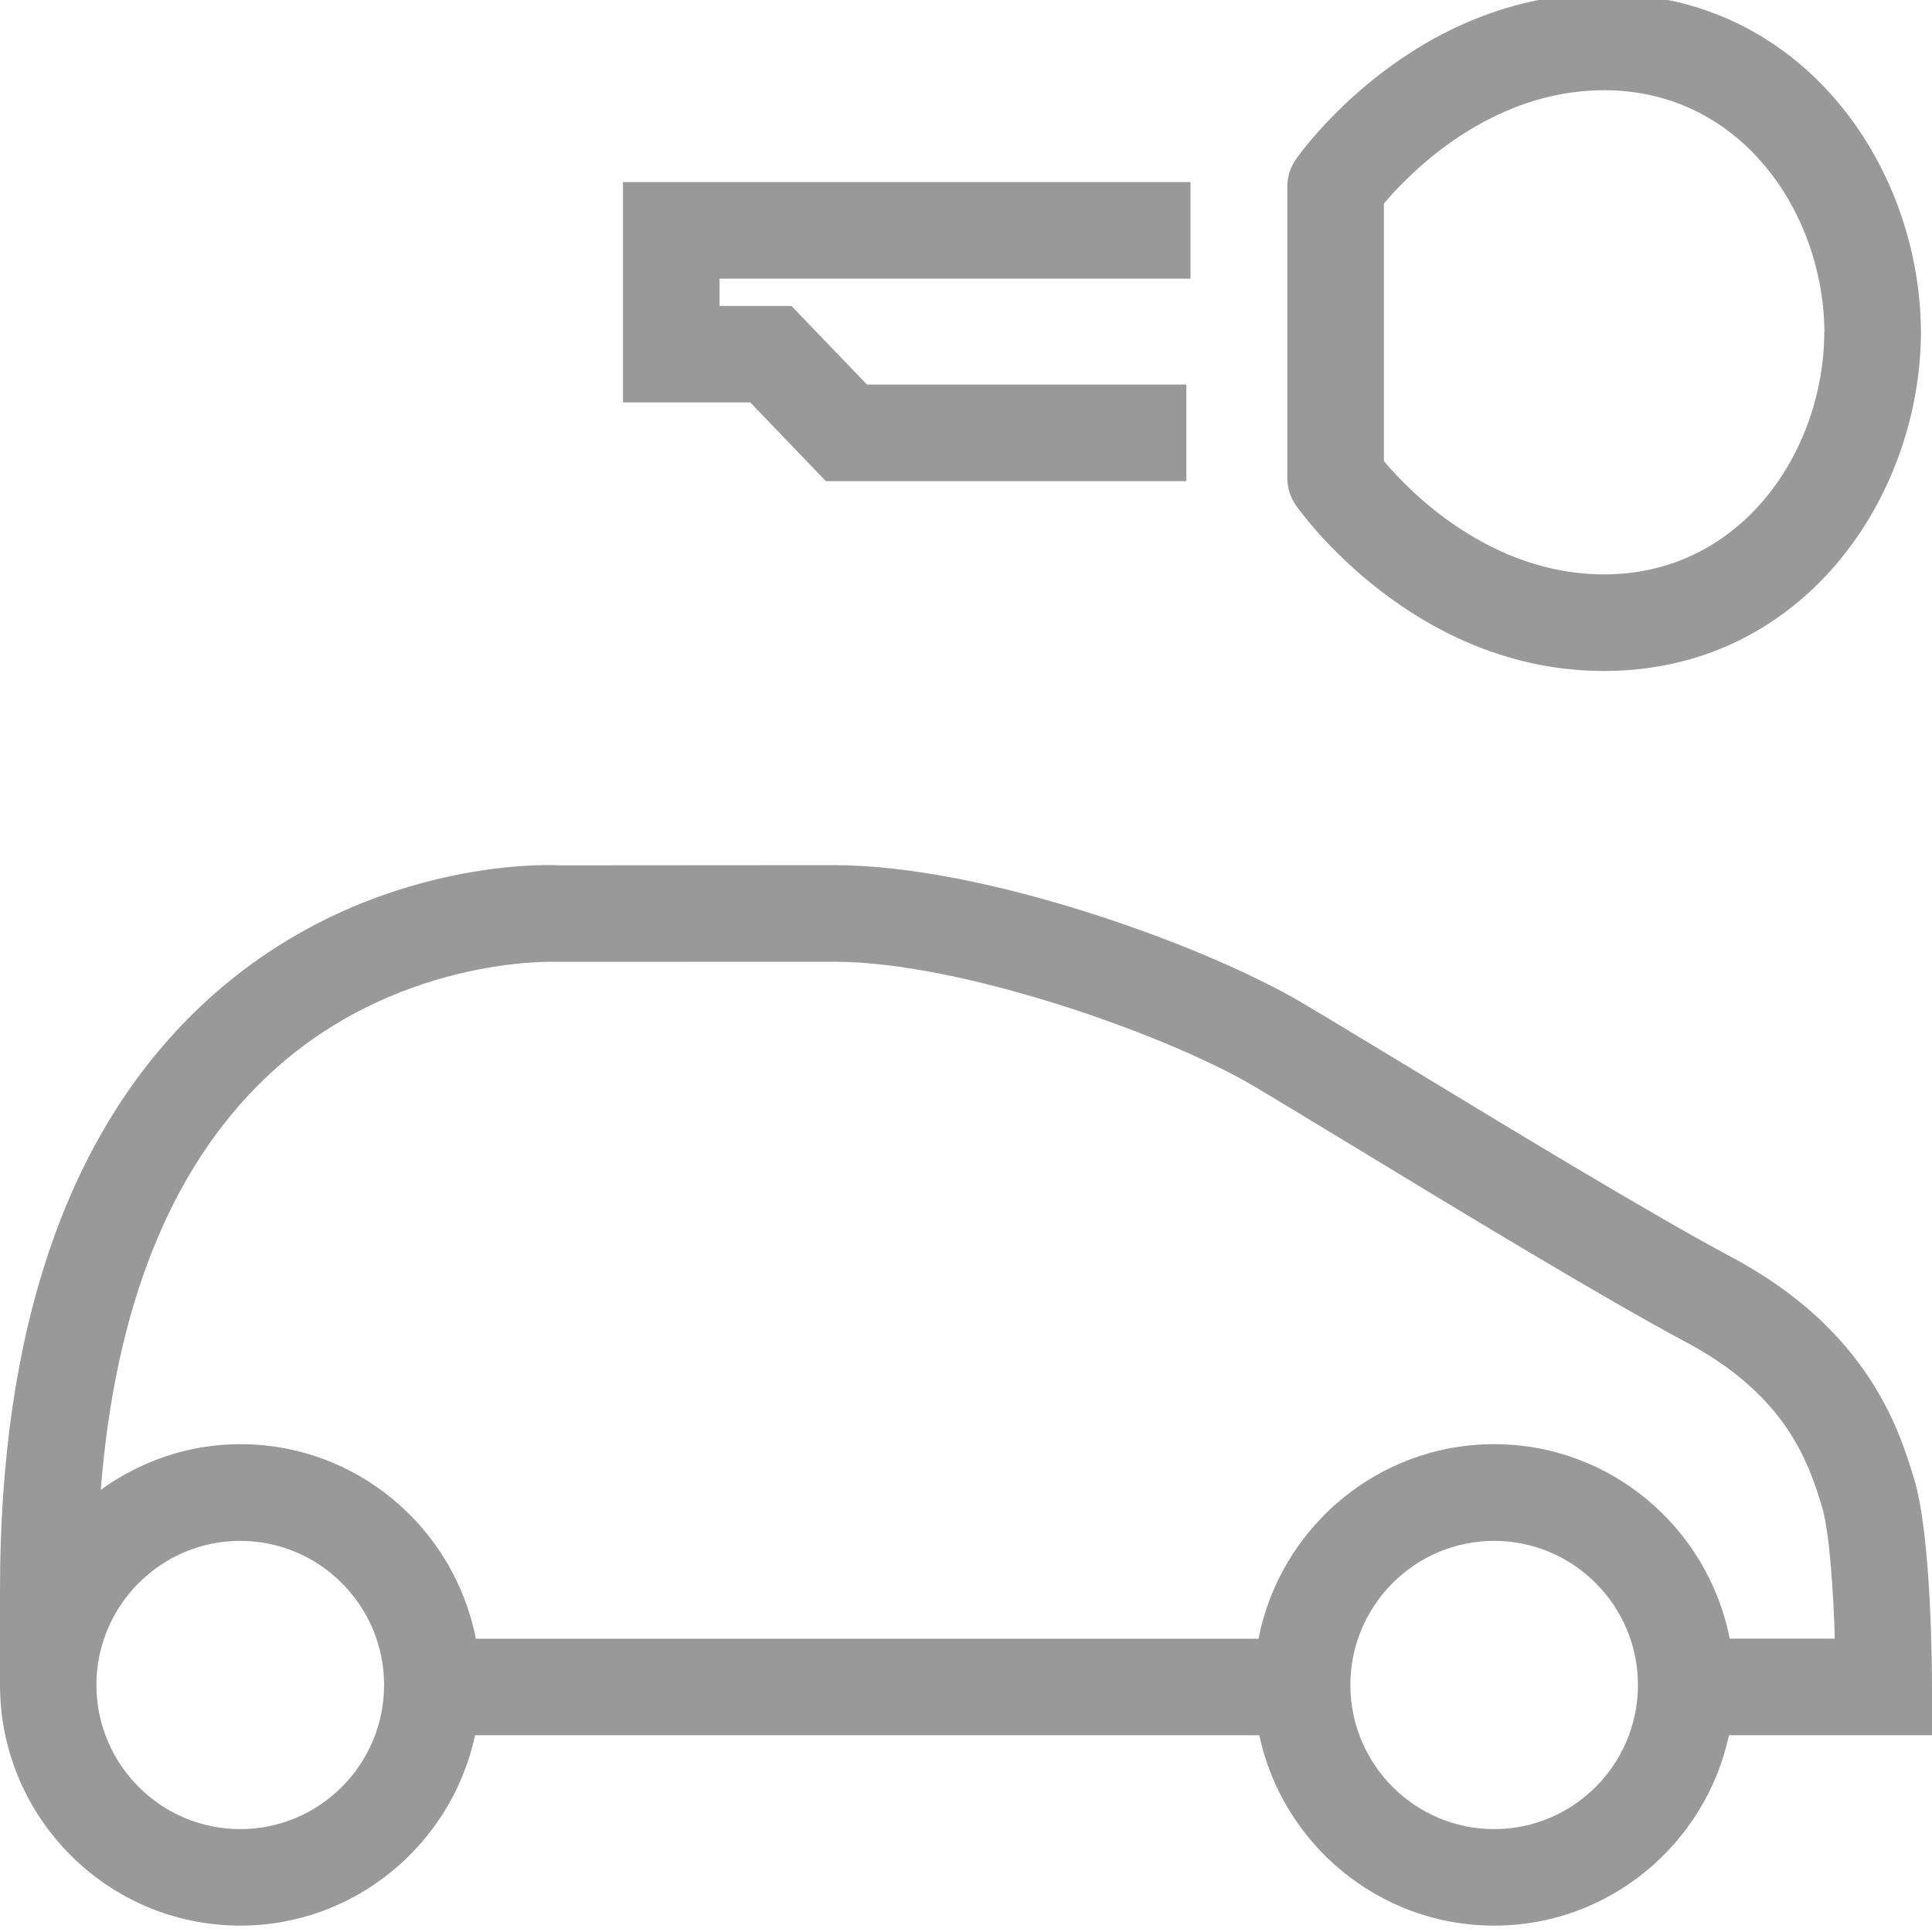 <?xml version="1.0" encoding="utf-8"?>
<!-- Generator: Adobe Illustrator 16.0.0, SVG Export Plug-In . SVG Version: 6.00 Build 0)  -->
<!DOCTYPE svg PUBLIC "-//W3C//DTD SVG 1.0//EN" "http://www.w3.org/TR/2001/REC-SVG-20010904/DTD/svg10.dtd">
<svg version="1.0" xmlns="http://www.w3.org/2000/svg" xmlns:xlink="http://www.w3.org/1999/xlink" x="0px" y="0px" width="20px"
	 height="20px" viewBox="0 0 20 20" enable-background="new 0 0 20 20" xml:space="preserve">
<g id="Layer_1">
</g>
<g id="Guides">
</g>
<g id="Layer_8">
</g>
<g id="Layer_10" display="none">
	<g display="inline">
		<path fill="#999999" d="M16.228,12.862V7.137c0-0.686-0.557-1.244-1.242-1.244H4.927c-0.686,0-1.244,0.558-1.244,1.244v5.726
			c0,0.686,0.559,1.244,1.244,1.244h10.059C15.671,14.106,16.228,13.548,16.228,12.862z M4.557,13.044
			c-0.026-0.057-0.046-0.115-0.046-0.182V7.137c0-0.001,0.001-0.002,0.001-0.004L7.49,10.11L4.557,13.044L4.557,13.044z
			 M5.275,6.722h9.36l-4.554,4.553c-0.067,0.07-0.185,0.07-0.254,0L5.275,6.722z M5.496,13.276l2.581-2.581l1.165,1.168
			c0.191,0.189,0.445,0.295,0.714,0.295c0.271,0,0.524-0.105,0.717-0.295l1.164-1.168l2.58,2.581H5.496z M12.422,10.11l2.977-2.978
			c0,0.002,0,0.003,0,0.004v5.726c0,0.066-0.016,0.125-0.045,0.182L12.422,10.11z"/>
	</g>
</g>
<g id="Layer_7" display="none">
	<g display="inline">
		<path fill="#FFCD34" d="M16.228,12.862V7.137c0-0.686-0.557-1.244-1.242-1.244H4.927c-0.686,0-1.244,0.558-1.244,1.244v5.726
			c0,0.686,0.559,1.244,1.244,1.244h10.059C15.671,14.106,16.228,13.548,16.228,12.862z M4.557,13.044
			c-0.026-0.057-0.046-0.115-0.046-0.182V7.137c0-0.001,0.001-0.002,0.001-0.004L7.49,10.11L4.557,13.044L4.557,13.044z
			 M5.275,6.722h9.36l-4.554,4.553c-0.067,0.07-0.185,0.07-0.254,0L5.275,6.722z M5.496,13.276l2.581-2.581l1.165,1.168
			c0.191,0.189,0.445,0.295,0.714,0.295c0.271,0,0.524-0.105,0.717-0.295l1.164-1.168l2.58,2.581H5.496z M12.422,10.11l2.977-2.978
			c0,0.002,0,0.003,0,0.004v5.726c0,0.066-0.016,0.125-0.045,0.182L12.422,10.11z"/>
	</g>
</g>
<g id="Layer_4">
	<path fill="#999999" d="M19.813,15.304c-0.151-0.498-0.471-1.533-1.882-2.287c-0.842-0.449-2.315-1.344-3.392-1.998
		c-0.431-0.26-0.803-0.486-1.058-0.637c-0.983-0.583-3.274-1.426-4.846-1.426L5.794,8.958c-0.088-0.007-2.078-0.094-3.722,1.464
		C0.697,11.726,0,13.757,0,16.458v0.984c0,1.374,1.115,2.492,2.487,2.492c1.193,0,2.19-0.848,2.431-1.971h8.118
		c0.239,1.123,1.237,1.971,2.431,1.971s2.191-0.848,2.431-1.971H20v-0.5C20,17.304,19.995,15.892,19.813,15.304z M2.487,18.935
		c-0.821,0-1.489-0.67-1.489-1.492s0.668-1.492,1.489-1.492s1.489,0.67,1.489,1.492S3.309,18.935,2.487,18.935z M15.467,18.935
		c-0.82,0-1.488-0.67-1.488-1.492s0.668-1.492,1.488-1.492c0.821,0,1.489,0.67,1.489,1.492S16.288,18.935,15.467,18.935z
		 M17.906,16.964c-0.225-1.146-1.231-2.014-2.439-2.014s-2.215,0.868-2.439,2.014H4.926c-0.224-1.146-1.23-2.014-2.438-2.014
		c-0.54,0-1.037,0.178-1.445,0.473c0.149-1.887,0.718-3.32,1.705-4.264c1.32-1.263,2.977-1.204,3.02-1.202l2.87-0.001
		c1.322,0,3.453,0.762,4.337,1.285c0.254,0.15,0.622,0.375,1.049,0.633c1.086,0.66,2.573,1.563,3.439,2.025
		c1.048,0.559,1.267,1.272,1.398,1.698c0.076,0.247,0.117,0.849,0.133,1.366H17.906z M16.606,6.946c2.042,0,3.271-1.778,3.28-3.506
		c0-0.011,0-0.022-0.001-0.034c-0.02-1.711-1.246-3.472-3.279-3.472c-1.972,0-3.142,1.644-3.19,1.714
		c-0.059,0.084-0.09,0.184-0.09,0.286v3.012c0,0.103,0.031,0.202,0.09,0.286C13.465,5.302,14.635,6.946,16.606,6.946z M14.326,2.107
		c0.266-0.315,1.098-1.173,2.28-1.173c1.411,0,2.264,1.257,2.28,2.485c-0.001,0.008-0.001,0.017-0.001,0.025
		c-0.006,1.229-0.859,2.502-2.279,2.502c-1.183,0-2.015-0.857-2.28-1.173V2.107z M8.549,4.981h3.732v-1H8.975L8.193,3.167H7.449
		V2.885h4.875v-1H6.449v2.281h1.318L8.549,4.981z"/>
</g>
<g id="Layer_9" display="none">
	<path display="inline" fill="#FFCD34" d="M19.813,15.304c-0.151-0.498-0.471-1.533-1.882-2.287
		c-0.842-0.449-2.315-1.344-3.392-1.998c-0.431-0.26-0.803-0.486-1.058-0.637c-0.983-0.583-3.274-1.426-4.846-1.426L5.794,8.958
		c-0.088-0.007-2.078-0.094-3.722,1.464C0.697,11.726,0,13.757,0,16.458v0.984c0,1.374,1.115,2.492,2.487,2.492
		c1.193,0,2.19-0.848,2.431-1.971h8.118c0.239,1.123,1.237,1.971,2.431,1.971s2.191-0.848,2.431-1.971H20v-0.5
		C20,17.304,19.995,15.892,19.813,15.304z M2.487,18.935c-0.821,0-1.489-0.67-1.489-1.492s0.668-1.492,1.489-1.492
		s1.489,0.67,1.489,1.492S3.309,18.935,2.487,18.935z M15.467,18.935c-0.82,0-1.488-0.67-1.488-1.492s0.668-1.492,1.488-1.492
		c0.821,0,1.489,0.67,1.489,1.492S16.288,18.935,15.467,18.935z M17.906,16.964c-0.225-1.146-1.231-2.014-2.439-2.014
		s-2.215,0.868-2.439,2.014H4.926c-0.224-1.146-1.23-2.014-2.438-2.014c-0.54,0-1.037,0.178-1.445,0.473
		c0.149-1.887,0.718-3.32,1.705-4.264c1.32-1.263,2.977-1.204,3.02-1.202l2.87-0.001c1.322,0,3.453,0.762,4.337,1.285
		c0.254,0.15,0.622,0.375,1.049,0.633c1.086,0.66,2.573,1.563,3.439,2.025c1.048,0.559,1.267,1.272,1.398,1.698
		c0.076,0.247,0.117,0.849,0.133,1.366H17.906z M16.606,6.946c2.042,0,3.271-1.778,3.28-3.506c0-0.011,0-0.022-0.001-0.034
		c-0.02-1.711-1.246-3.472-3.279-3.472c-1.972,0-3.142,1.644-3.19,1.714c-0.059,0.084-0.09,0.184-0.09,0.286v3.012
		c0,0.103,0.031,0.202,0.09,0.286C13.465,5.302,14.635,6.946,16.606,6.946z M14.326,2.107c0.266-0.315,1.098-1.173,2.28-1.173
		c1.411,0,2.264,1.257,2.28,2.485c-0.001,0.008-0.001,0.017-0.001,0.025c-0.006,1.229-0.859,2.502-2.279,2.502
		c-1.183,0-2.015-0.857-2.28-1.173V2.107z M8.549,4.981h3.732v-1H8.975L8.193,3.167H7.449V2.885h4.875v-1H6.449v2.281h1.318
		L8.549,4.981z"/>
</g>
<g id="Layer_5" display="none">
	<g display="inline">
		<path fill="#FFCD34" d="M18.834,6.687l-5.563-5.563c-0.666-0.667-1.751-0.667-2.417,0l-9.772,9.771
			c-0.666,0.666-0.666,1.751,0,2.418l5.562,5.563c0.667,0.664,1.751,0.664,2.418,0l9.771-9.773C19.5,8.437,19.5,7.353,18.834,6.687z
			 M7.67,18.2c-0.08-0.027-0.156-0.067-0.22-0.132l-5.561-5.56c-0.001-0.003-0.002-0.005-0.004-0.006H7.67V18.2L7.67,18.2z
			 M2.228,11.362l9.093-9.093v8.846c0,0.134-0.114,0.247-0.249,0.247H2.228z M8.81,17.516v-5.013h2.263
			c0.371,0,0.72-0.145,0.982-0.406c0.263-0.264,0.407-0.611,0.407-0.981V8.85h5.014L8.81,17.516z M12.462,7.711V1.926
			c0.001,0.001,0.003,0.002,0.005,0.004l5.561,5.562c0.064,0.064,0.104,0.14,0.132,0.219H12.462z"/>
		<path fill="#FFCD34" d="M1.138,3.04h5.836c0.307,0,0.555-0.248,0.555-0.555c0-0.307-0.249-0.555-0.555-0.555H1.138
			c-0.307,0-0.555,0.249-0.555,0.555C0.583,2.792,0.831,3.04,1.138,3.04z"/>
		<path fill="#FFCD34" d="M1.138,5.221h3.66c0.307,0,0.555-0.248,0.555-0.555c0-0.307-0.249-0.556-0.555-0.556h-3.66
			c-0.307,0-0.555,0.249-0.555,0.556C0.583,4.973,0.831,5.221,1.138,5.221z"/>
		<path fill="#FFCD34" d="M1.138,7.337h2.363c0.307,0,0.556-0.249,0.556-0.555S3.808,6.226,3.501,6.226H1.138
			c-0.307,0-0.555,0.249-0.555,0.556C0.583,7.088,0.831,7.337,1.138,7.337z"/>
		<path fill="#FFCD34" d="M3.501,17.547H1.138c-0.307,0-0.555,0.25-0.555,0.556c0,0.307,0.248,0.556,0.555,0.556h2.363
			c0.307,0,0.556-0.249,0.556-0.556C4.057,17.797,3.808,17.547,3.501,17.547z"/>
	</g>
</g>
<g id="Layer_6" display="none">
	<g display="inline">
		<g>
			<g>
				<path fill="#FC0000" d="M19.687,15.841L11.53,2.314C11.208,1.781,10.622,1.45,10,1.45S8.792,1.781,8.47,2.314L0.313,15.841
					c-0.333,0.551-0.342,1.241-0.026,1.801C0.604,18.202,1.2,18.55,1.843,18.55h16.313c0.643,0,1.239-0.348,1.556-0.908
					C20.028,17.082,20.019,16.392,19.687,15.841z M18.584,17.006c-0.087,0.154-0.251,0.25-0.428,0.25H1.843
					c-0.177,0-0.341-0.096-0.428-0.25c-0.087-0.155-0.084-0.345,0.007-0.496L9.579,2.983C9.667,2.836,9.829,2.745,10,2.745
					c0.171,0,0.333,0.091,0.421,0.238l8.157,13.527C18.669,16.661,18.672,16.851,18.584,17.006z"/>
			</g>
		</g>
		<g>
			<g>
				<path fill="#FC0000" d="M10.006,6.777c-0.492,0-0.877,0.264-0.877,0.733c0,1.429,0.168,3.483,0.168,4.912
					c0,0.373,0.324,0.529,0.709,0.529c0.288,0,0.696-0.156,0.696-0.529c0-1.429,0.168-3.483,0.168-4.912
					C10.871,7.041,10.474,6.777,10.006,6.777z"/>
			</g>
		</g>
		<g>
			<g>
				<path fill="#FC0000" d="M10.018,13.779c-0.528,0-0.925,0.42-0.925,0.925c0,0.492,0.396,0.925,0.925,0.925
					c0.493,0,0.913-0.433,0.913-0.925C10.931,14.199,10.51,13.779,10.018,13.779z"/>
			</g>
		</g>
	</g>
</g>
<g id="Layer_11" display="none">
	<path display="inline" fill="#989898" d="M10.551,17.402h2v-1h-2V17.402z M7.551,13.402h2v-1h-2V13.402z M7.551,15.402h2v-1h-2
		V15.402z M7.551,17.402h2v-1h-2V17.402z M10.551,13.402h2v-1h-2V13.402z M12.551,1.402h-4v-1h-1v1c-1.104,0-2,0.896-2,2v14
		c0,1.104,0.896,2,2,2h5c1.104,0,2-0.896,2-2v-14C14.551,2.298,13.654,1.402,12.551,1.402z M13.551,17.402c0,0.553-0.449,1-1,1h-5
		c-0.552,0-1-0.449-1-1v-14c0-0.551,0.449-1,1-1h5c0.553,0,1,0.449,1,1V17.402z M7.551,4.402h5v-1h-5V4.402z M10.551,15.402h2v-1h-2
		V15.402z"/>
</g>
<g id="Layer_12" display="none">
	<path display="inline" fill="#FFCD34" d="M10.551,17.402h2v-1h-2V17.402z M7.551,13.402h2v-1h-2V13.402z M7.551,15.402h2v-1h-2
		V15.402z M7.551,17.402h2v-1h-2V17.402z M10.551,13.402h2v-1h-2V13.402z M12.551,1.402h-4v-1h-1v1c-1.104,0-2,0.896-2,2v14
		c0,1.104,0.896,2,2,2h5c1.104,0,2-0.896,2-2v-14C14.551,2.298,13.654,1.402,12.551,1.402z M13.551,17.402c0,0.553-0.449,1-1,1h-5
		c-0.552,0-1-0.449-1-1v-14c0-0.551,0.449-1,1-1h5c0.553,0,1,0.449,1,1V17.402z M7.551,4.402h5v-1h-5V4.402z M10.551,15.402h2v-1h-2
		V15.402z"/>
</g>
<g id="Layer_13" display="none">
	<path display="inline" fill="#999999" d="M13.553,8.077c-0.242-0.596-0.828-1.018-1.51-1.018H7.346c-0.9,0-1.633,0.732-1.633,1.633
		v4.697c0,0.898,0.732,1.631,1.633,1.631h4.697c0.9,0,1.633-0.732,1.633-1.631v-2.598l-1.002,1.004v1.594
		c0,0.346-0.283,0.629-0.631,0.629H7.346c-0.348,0-0.631-0.283-0.631-0.629V8.692c0-0.348,0.283-0.631,0.631-0.631h4.697
		c0.348,0,0.631,0.283,0.631,0.631V8.95l-2.527,2.51L8.274,9.589l-0.709,0.709l1.875,1.873c0.195,0.193,0.452,0.293,0.708,0.293
		c0.248,0,0.495-0.092,0.685-0.279l1.841-1.826v0.02l1.002-1.002v-0.01l1.611-1.598L14.578,7.06L13.553,8.077z"/>
</g>
<g id="Layer_14" display="none">
	<g display="inline">
		<path d="M17.775,9.234c-0.048-0.048-0.104-0.085-0.16-0.117l-4.213-4.212L13.4,4.907c-0.007-0.007-0.012-0.016-0.019-0.022
			c-0.273-0.273-0.716-0.273-0.988,0c-0.273,0.273-0.273,0.715,0,0.988c0.007,0.007,0.015,0.012,0.022,0.019l-0.002,0.002
			l3.856,3.857l-3.877,3.877l0,0l0,0l-0.021,0.021l0.003,0.002c-0.253,0.274-0.248,0.7,0.019,0.966
			c0.266,0.267,0.691,0.271,0.966,0.019l0.002,0.002l0.021-0.021l0,0l0,0l4.233-4.232c0.057-0.032,0.112-0.068,0.16-0.116
			c0.142-0.143,0.209-0.33,0.203-0.516C17.984,9.564,17.918,9.376,17.775,9.234z"/>
	</g>
	<g display="inline">
		<path d="M13.089,10H2.272C1.846,10,1.5,9.969,1.5,9.5S1.846,9,2.272,9h10.816c0.427,0,0.772,0.031,0.772,0.5S13.516,10,13.089,10z
			"/>
	</g>
</g>
</svg>
